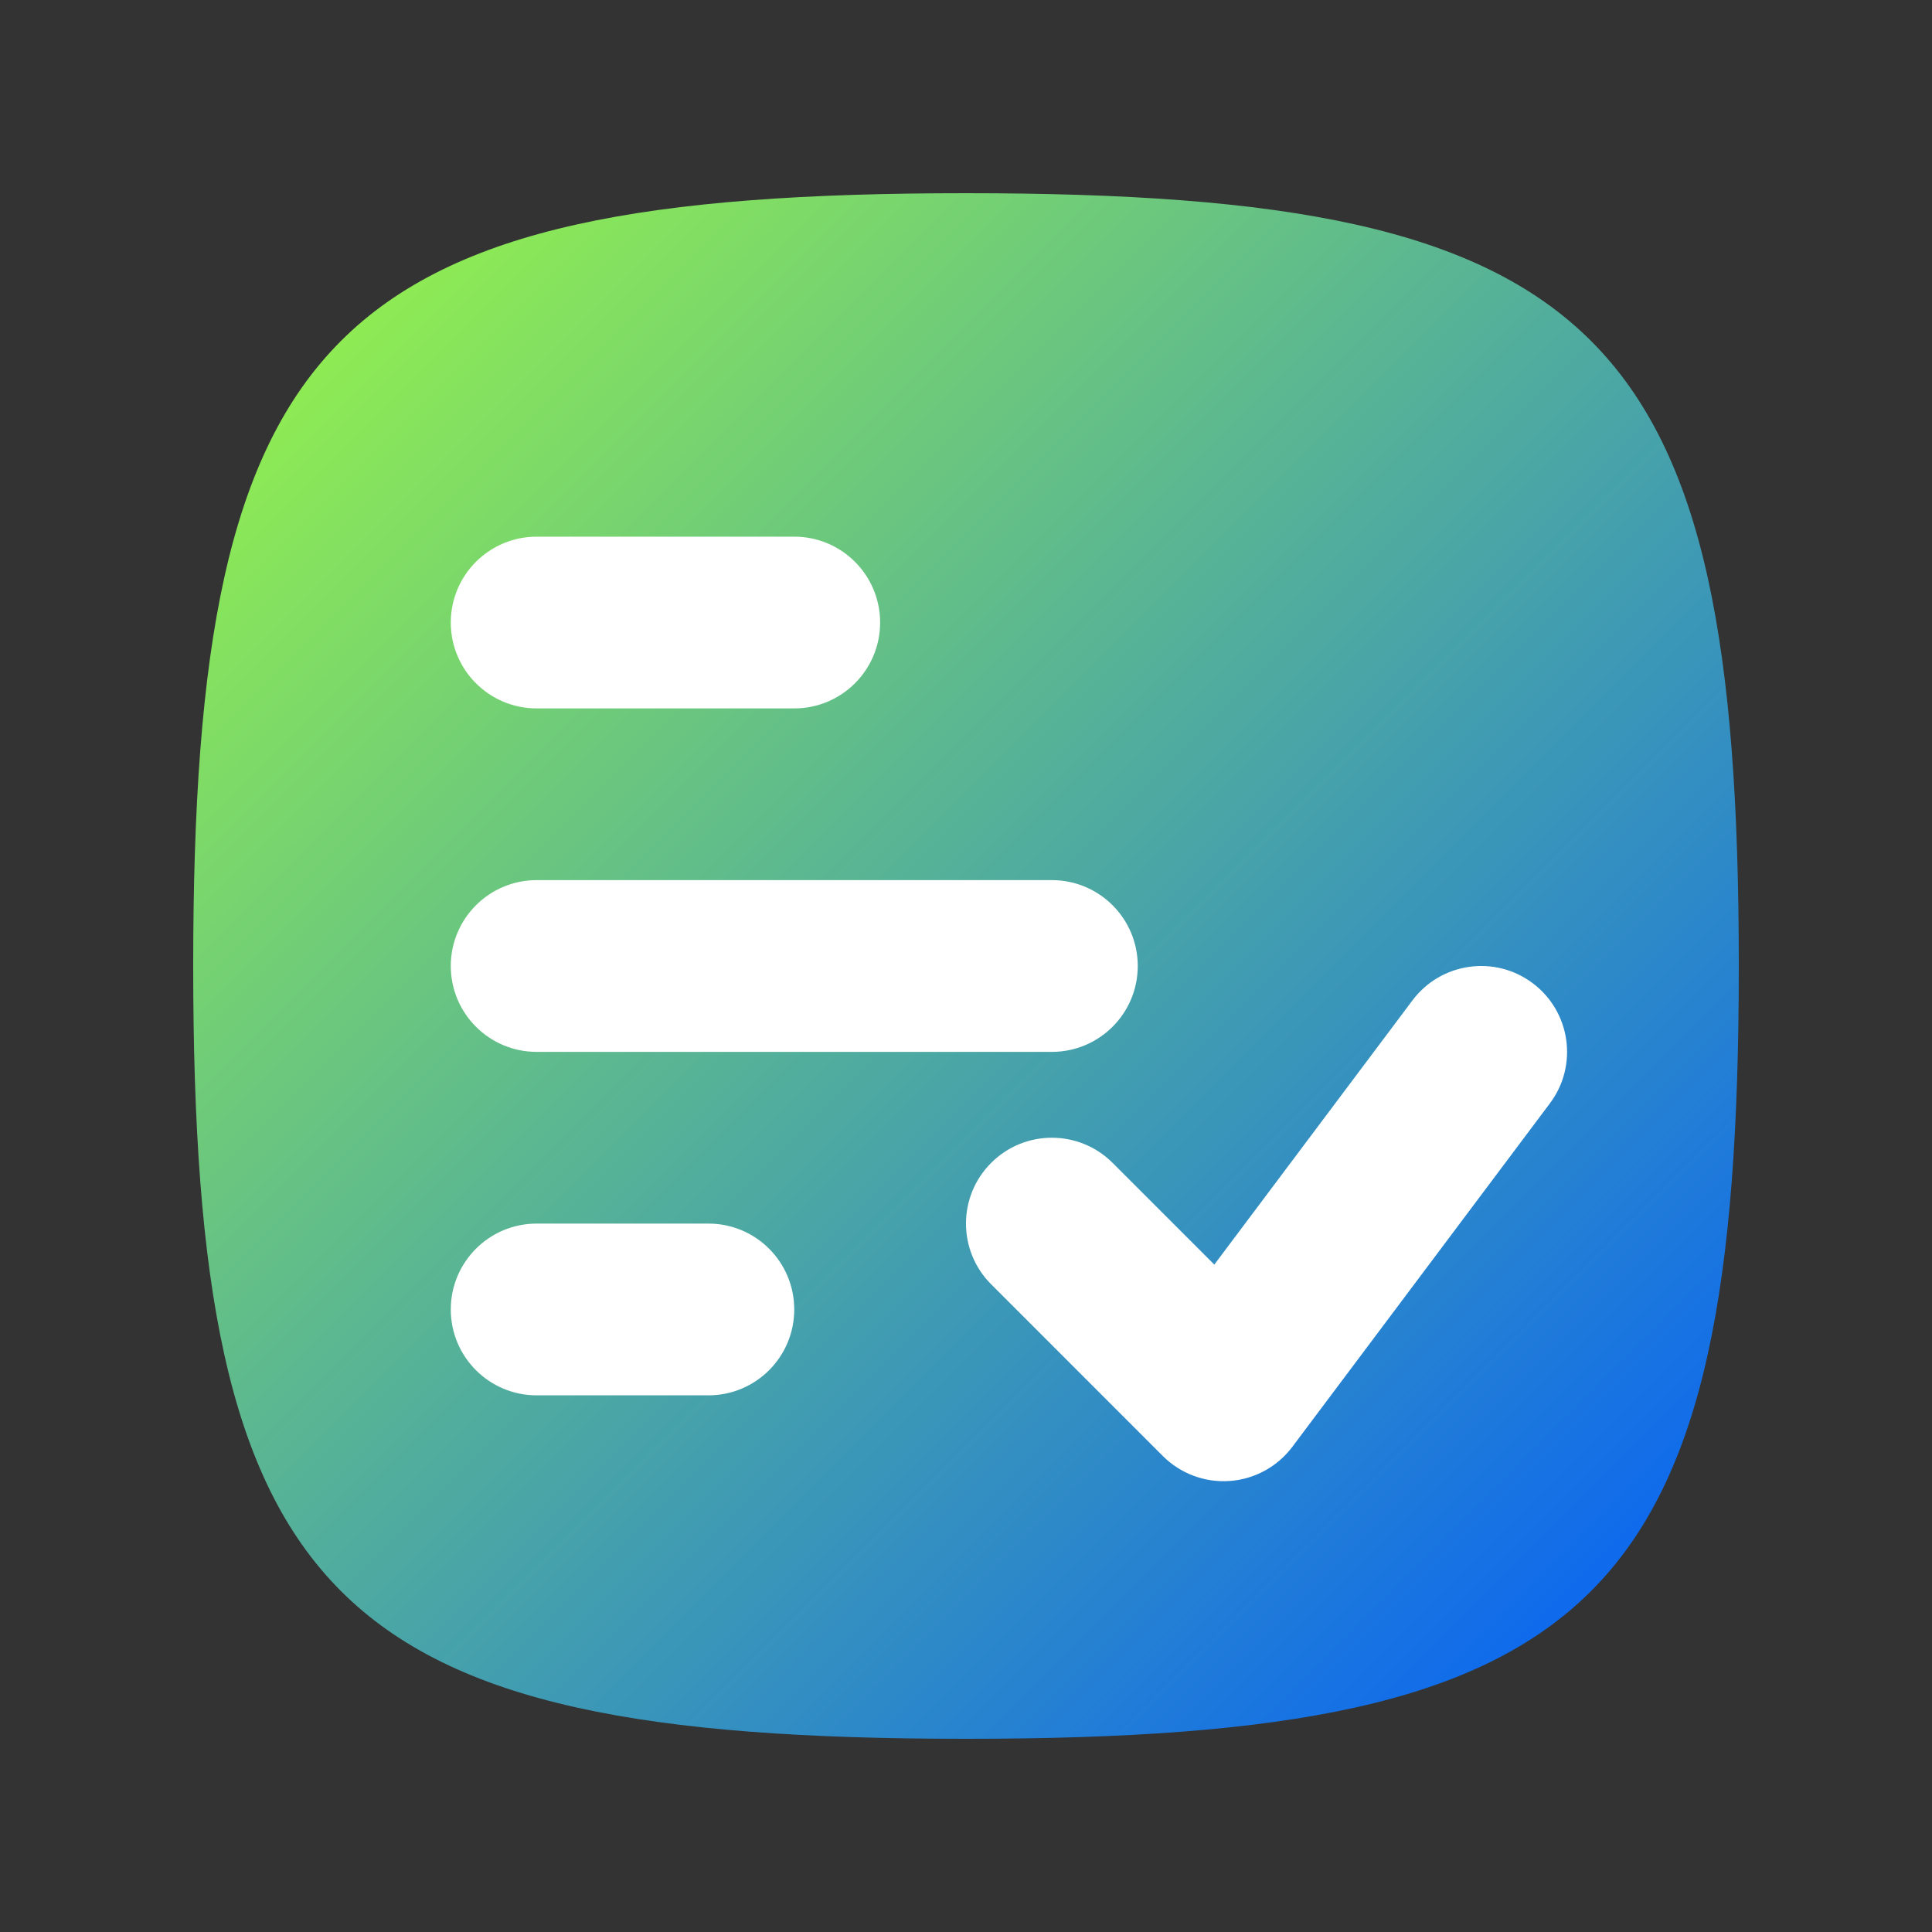 <svg width="40" height="40" viewBox="0 0 40 40" fill="none" xmlns="http://www.w3.org/2000/svg">
    <rect x="0" y="0" width="40" height="40" fill="#333333" stroke="none"/>
    <rect width="25.3" height="25.3" x="7.5" y="7.5" fill="white"/>
    <path d="M20 4C6.824 4 4 6.824 4 20C4 33.176 6.824 36 20 36C33.176 36 36 33.176 36 20C36 6.824 33.176 4 20 4ZM11.111 11.111H16.444C17.426 11.111 18.222 11.907 18.222 12.889C18.222 13.871 17.426 14.667 16.444 14.667H11.111C10.129 14.667 9.333 13.871 9.333 12.889C9.333 11.907 10.129 11.111 11.111 11.111ZM11.111 25.333H14.667C15.649 25.333 16.444 26.129 16.444 27.111C16.444 28.093 15.649 28.889 14.667 28.889H11.111C10.129 28.889 9.333 28.093 9.333 27.111C9.333 26.129 10.129 25.333 11.111 25.333ZM11.111 18.222H21.778C22.76 18.222 23.556 19.018 23.556 20C23.556 20.982 22.76 21.778 21.778 21.778H11.111C10.129 21.778 9.333 20.982 9.333 20C9.333 19.018 10.129 18.222 11.111 18.222ZM32.089 22.844L26.756 29.956C26.446 30.368 25.973 30.626 25.459 30.662C24.945 30.699 24.441 30.51 24.076 30.146L20.521 26.59C19.826 25.896 19.826 24.77 20.521 24.076C21.215 23.382 22.341 23.382 23.035 24.076L25.141 26.182L29.244 20.711C29.834 19.926 30.948 19.766 31.733 20.356C32.519 20.945 32.678 22.059 32.089 22.844Z"
          fill="url(#paint0_linear_1070_852)"/>
    <defs>
        <linearGradient id="paint0_linear_1070_852" x1="4" y1="4" x2="36" y2="36" gradientUnits="userSpaceOnUse">
            <stop stop-color="#9DFA41"/>
            <stop offset="1" stop-color="#005BFF"/>
        </linearGradient>
    </defs>
</svg>

